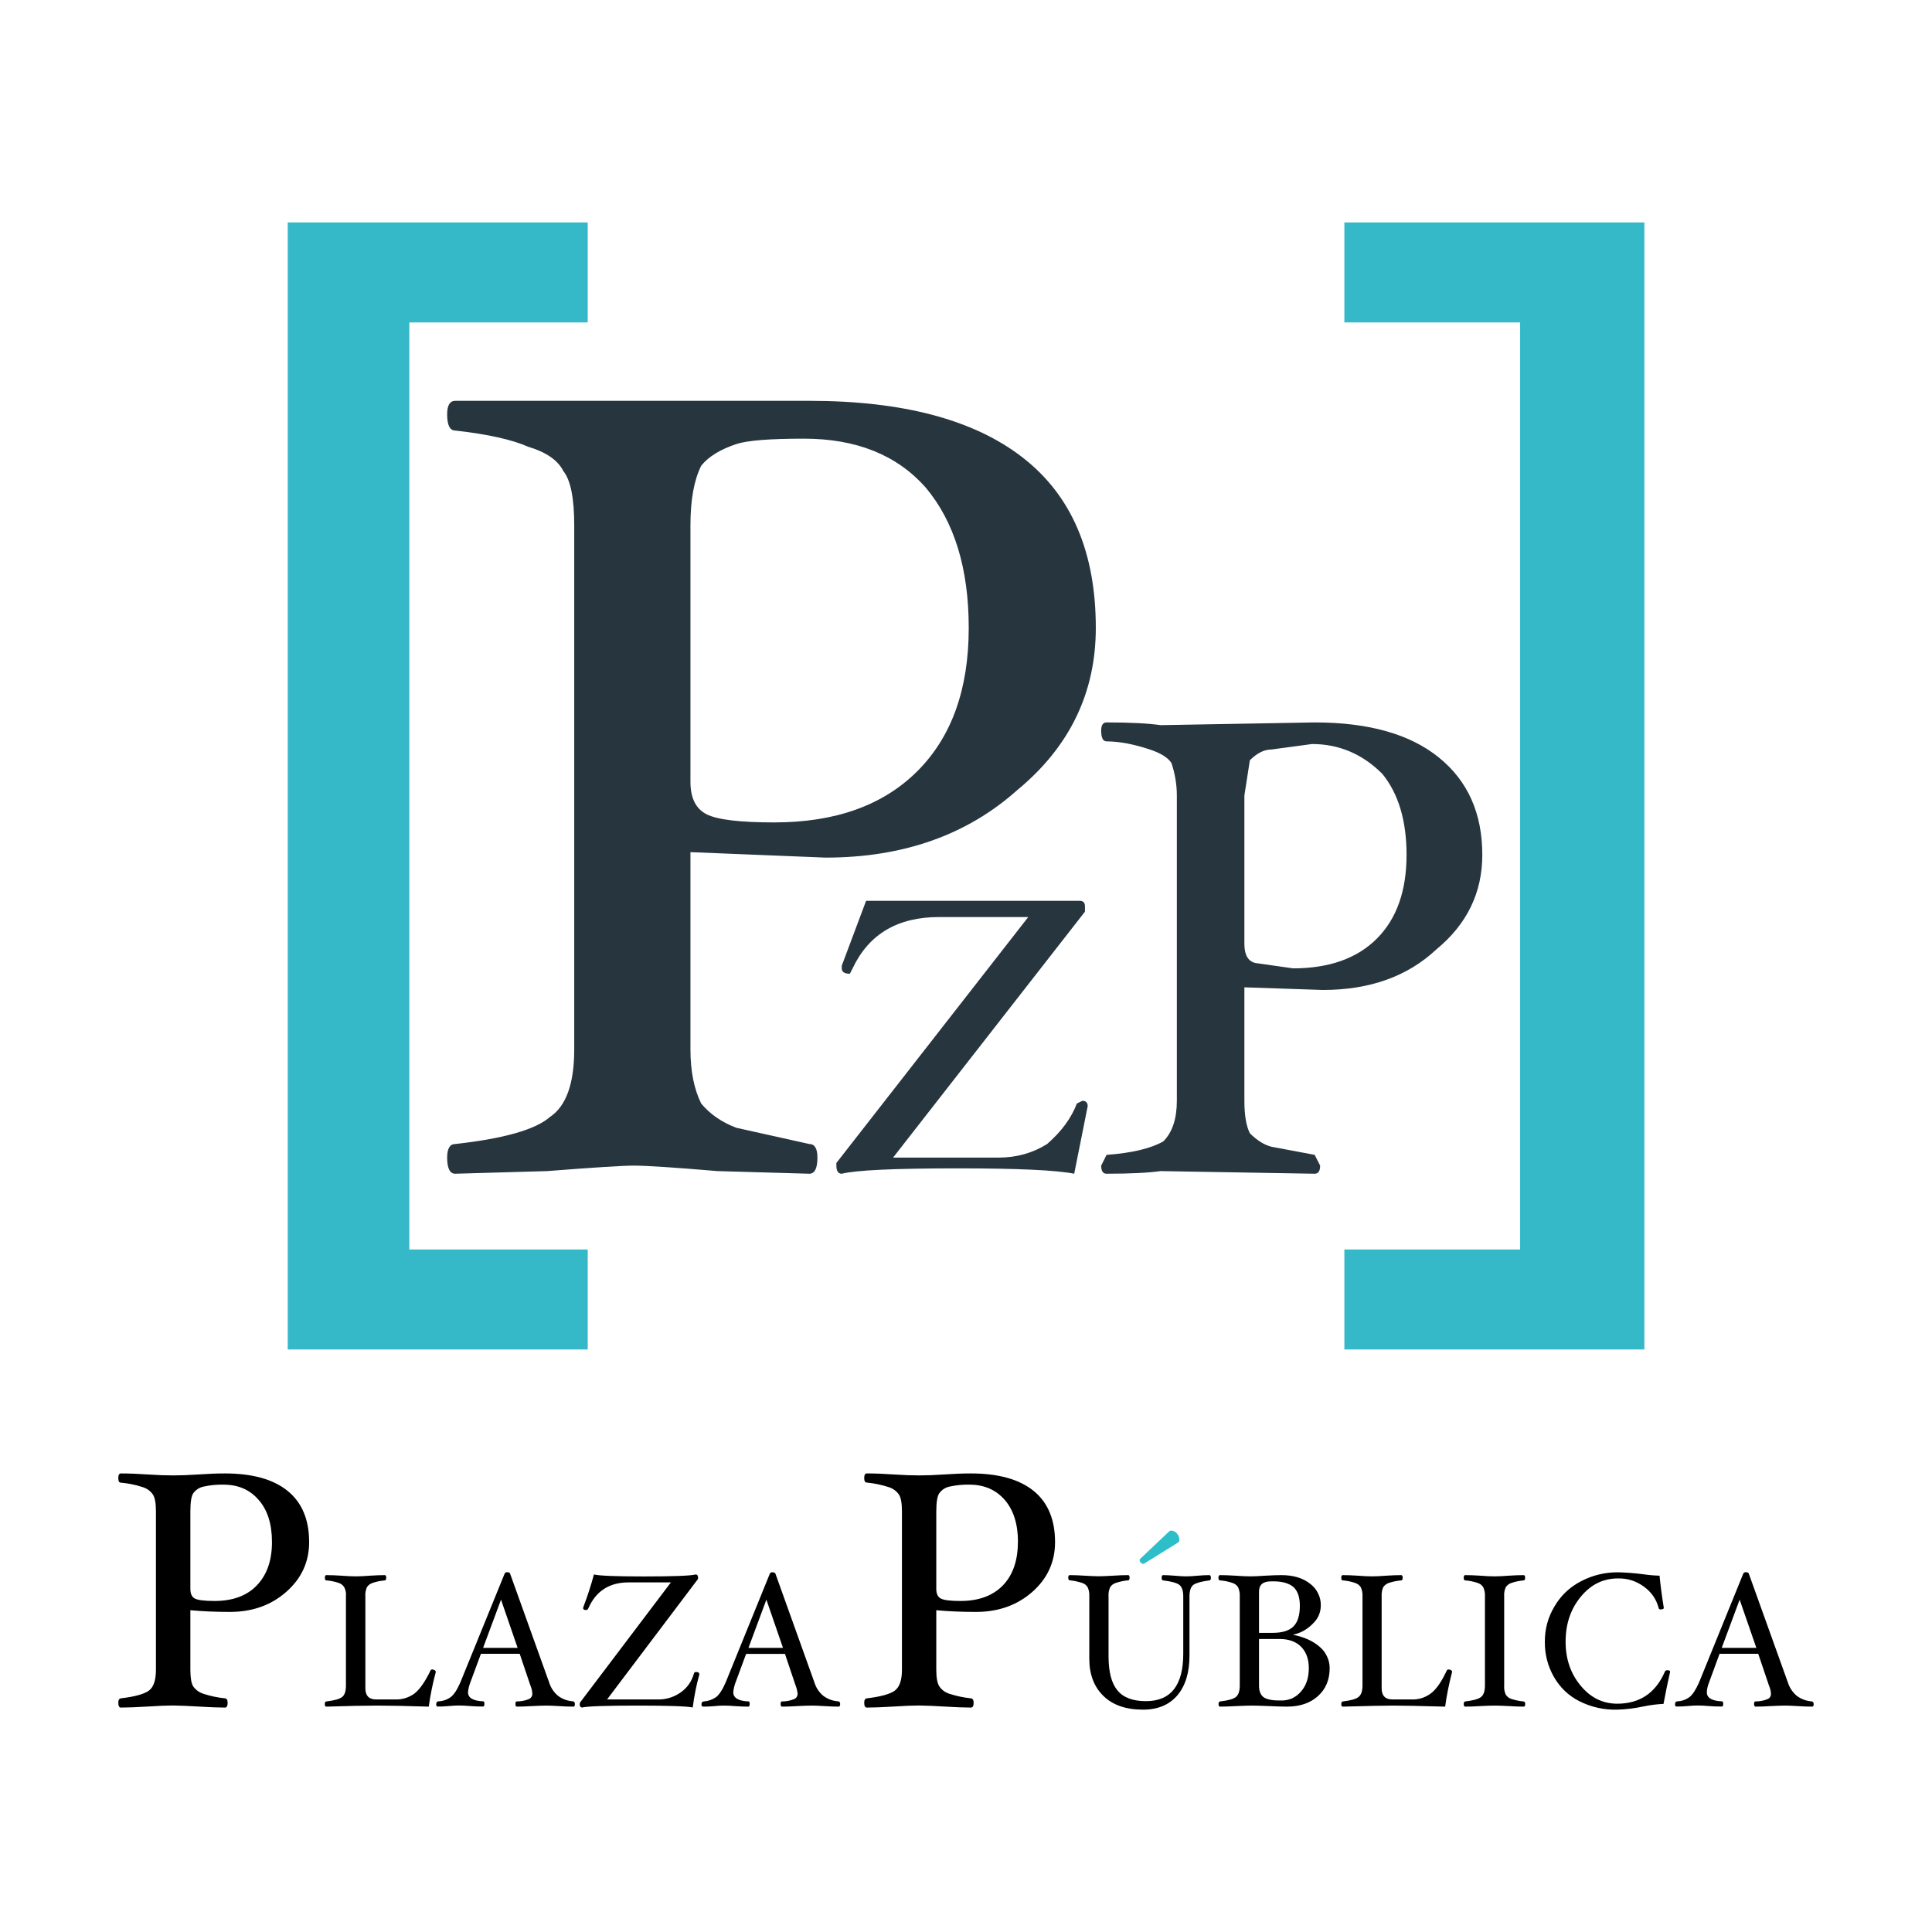 <svg xmlns="http://www.w3.org/2000/svg" xmlns:xlink="http://www.w3.org/1999/xlink" width="100%" height="100%" viewBox="0 0 1024 1024">
<!-- Vectorization by Rodrigo Polo https://github.com/rodrigopolo/logotipos-politicos -->
<defs>
<g id="l4">
<path fill="#000000" stroke="none" d="M 733.15 841.2 Q 734.4 839.5 736.2 838.95 739.25 837.95 742.65 837.65 743.45 837.65 743.45 836.2 743.45 834.85 742.65 834.85 739.25 834.85 734.7 835.15 730.25 835.5 727.2 835.5 724.15 835.5 719.7 835.15 715.05 834.85 711.7 834.85 710.9 834.85 710.9 836.2 710.9 837.65 711.7 837.65 714.85 837.85 718.1 838.95 720.1 839.55 721.25 841.25 722.3 843.6 722.15 846.15 L 722.15 893.35 Q 722.15 897.95 719.9 899.55 717.8 901.1 711.7 901.8 710.9 901.95 710.9 903.2 710.9 904.55 711.7 904.55 731.4 904 738.65 904 745.8 904 765.95 904.55 767.15 895.75 769.65 886.1 769.65 885.55 769.1 885.25 768.55 884.85 767.85 884.85 767.15 884.85 766.9 885.25 762.75 894.2 758.45 897.5 753.8 900.95 748.1 900.75 L 738.1 900.75 Q 732.3 900.75 732.3 894.85 L 732.3 846.15 Q 732.15 843.5 733.15 841.2 M 783.1 838.95 Q 785.05 839.55 786.15 841.25 787.2 843.6 787.05 846.15 L 787.05 893.35 Q 787.05 897.95 784.85 899.55 782.7 901.1 776.6 901.8 775.8 901.95 775.8 903.15 775.8 904.55 776.6 904.55 780.05 904.55 784.7 904.25 789.6 904 792.15 904 794.75 904 799.6 904.25 804.3 904.55 807.55 904.55 808.4 904.55 808.4 903.15 808.4 901.95 807.5 901.8 804.2 901.5 801.15 900.5 799.35 900 798.1 898.25 797.05 895.85 797.25 893.35 L 797.25 846.15 Q 797.05 843.6 798.1 841.2 799.3 839.55 801.2 838.95 804.15 837.95 807.55 837.65 808.35 837.65 808.35 836.2 808.35 834.85 807.55 834.85 804.2 834.85 799.6 835.15 795.15 835.5 792.15 835.5 789.1 835.5 784.7 835.15 780.05 834.85 776.6 834.85 775.8 834.85 775.8 836.2 775.8 837.65 776.6 837.65 779.7 837.85 783.1 838.95 M 857.6 836.6 Q 865.15 836.45 871.3 840.95 877.25 845.25 879.1 852.2 879.25 853.2 880.3 853 881.85 853 881.85 852.2 880.3 842.6 879.6 835.15 875.05 835 870.65 834.35 864.5 833.55 858 833.35 847.35 833.2 837.95 838.1 828.95 842.8 823.9 851.45 818.75 860.05 818.8 870.15 818.7 880.15 823.6 888.8 828.5 897.3 837.05 901.65 846.5 906.4 857.1 906.15 864.3 905.95 871.3 904.4 876.8 903.3 881.7 903.1 883.4 893.9 885.2 886.05 885.2 885.25 883.75 885.25 882.8 885.15 882.4 886.05 875.05 903 857.1 903 845.6 902.95 837.75 893.4 829.8 883.85 829.8 870.1 829.8 856.05 837.85 846.3 845.8 836.6 857.6 836.6 M 926.9 834.05 Q 926.6 833.3 925.4 833.3 924.4 833.2 923.95 834.1 L 900.55 891.7 Q 897.95 897.55 895.5 899.45 892.65 901.6 888.9 901.75 887.8 901.9 887.8 903.3 887.8 904.5 888.5 904.5 891.65 904.5 894.3 904.25 897.6 903.95 899.7 903.95 902.5 903.95 905.85 904.25 908.9 904.5 912.55 904.5 913.35 904.5 913.35 903.15 913.35 901.75 912.7 901.75 904.65 901.4 904.65 896.95 904.75 894.5 905.7 892.1 L 911.4 876.55 931.9 876.55 937.6 893.4 Q 938.5 895.45 938.65 897.6 938.7 898.6 938.2 899.45 937.65 900.25 936.75 900.6 933.8 901.8 930.35 901.8 929.7 901.8 929.7 903.2 929.7 904.55 930.55 904.55 933.85 904.55 938.65 904.25 943.7 904 946.2 904 948.45 904 952.65 904.25 957 904.55 960.45 904.55 961.3 904.55 961.3 903.15 961.2 901.9 960.3 901.8 955.8 901.4 952.35 898.85 948.95 895.95 947.6 891.7 L 926.9 834.05 M 930.9 873.4 L 912.55 873.4 922.05 847.85 930.9 873.4 M 203.95 837.65 Q 204.7 837.65 204.7 836.2 204.7 834.85 203.95 834.85 200.65 834.85 195.95 835.15 191.65 835.5 188.55 835.5 185.55 835.5 181 835.15 176.35 834.85 172.95 834.85 172.2 834.85 172.2 836.2 172.2 837.65 172.95 837.65 176.1 837.85 179.45 838.95 181.35 839.55 182.45 841.25 183.65 843.6 183.35 846.15 L 183.35 893.35 Q 183.35 898.05 181.2 899.55 179.05 901.1 172.95 901.8 172.15 901.9 172.15 903.15 172.15 904.55 172.95 904.55 190.2 904 199.9 904 209.65 904 227.25 904.55 228.5 895.4 231 886.1 230.9 885.55 230.4 885.25 229.8 884.85 229.2 884.85 228.4 884.85 228.25 885.25 223.95 894.2 219.8 897.5 215.15 900.95 209.35 900.75 L 199.45 900.75 Q 193.65 900.75 193.65 894.85 L 193.65 846.15 Q 193.45 843.65 194.5 841.2 195.65 839.55 197.55 838.95 200.5 837.95 203.95 837.65 M 270.35 834.05 Q 270.05 833.3 268.85 833.3 267.85 833.2 267.45 834.1 L 244 891.7 Q 241.45 897.55 238.95 899.45 236 901.6 232.35 901.75 231.2 901.8 231.2 903.3 231.2 904.5 231.95 904.5 234.3 904.55 237.75 904.25 241.05 903.95 243.15 903.95 245.85 903.95 249.35 904.25 252.4 904.5 256 904.5 256.75 904.5 256.75 903.15 256.75 901.75 256.2 901.75 248.05 901.4 248.05 896.95 248.25 894.5 249.15 892.1 L 254.9 876.55 275.45 876.55 281.15 893.4 Q 282 895.3 282.15 897.6 282.2 898.6 281.65 899.45 281.1 900.25 280.2 900.6 277.25 901.8 273.8 901.8 273.2 901.8 273.2 903.2 273.2 904.55 273.95 904.55 277.35 904.55 282.1 904.25 287.1 904 289.7 904 291.9 904 296.1 904.25 300.5 904.55 303.9 904.55 304.7 904.55 304.7 903.15 304.7 901.95 303.75 901.75 299.35 901.45 295.8 898.85 292.35 895.95 291.05 891.7 L 270.35 834.05 M 274.35 873.4 L 256.05 873.4 265.55 847.85 274.35 873.4 M 369.8 837.1 Q 370 836.85 370 836.4 370 834.5 368.75 834.5 364.6 835.55 341.2 835.55 319.1 835.55 314.8 834.5 312.5 843.05 309.25 851.6 L 309.05 852.3 Q 309.05 853.35 310.65 853.35 311.45 853.35 311.85 852.4 317.9 838.7 333.15 838.7 L 355.6 838.7 307.45 902.35 307.25 903.2 Q 307.25 905 308.55 905 313.05 904 338.05 904 362.3 904 367.15 905 368.4 895.6 370.65 887.55 370.75 886.2 368.95 886.2 368.1 886.1 367.8 887 366 893.4 360.6 897.15 355 900.95 348.25 900.75 L 321.75 900.75 369.8 837.1 M 411 834.1 Q 410.65 833.35 409.45 833.35 408.45 833.2 408 834.15 L 384.6 891.75 Q 382.05 897.6 379.55 899.5 376.6 901.55 372.95 901.8 371.8 901.95 371.8 903.3 371.8 904.55 372.6 904.55 375.7 904.55 378.4 904.3 380.95 904 383.75 904 386.45 904 389.95 904.3 394 904.55 396.6 904.55 397.35 904.55 397.35 903.2 397.35 901.8 396.8 901.8 388.65 901.45 388.65 896.95 388.85 894.55 389.7 892.15 L 395.45 876.6 416.05 876.6 421.7 893.4 Q 422.45 895.2 422.75 897.6 422.8 898.6 422.25 899.45 421.7 900.25 420.8 900.6 417.85 901.8 414.35 901.8 413.75 901.8 413.75 903.2 413.75 904.55 414.55 904.55 417.95 904.55 422.7 904.25 427.7 904 430.3 904 432.55 904 436.65 904.25 441.1 904.55 444.5 904.55 445.3 904.55 445.3 903.15 445.3 901.95 444.35 901.75 439.95 901.45 436.4 898.85 432.95 895.95 431.65 891.7 L 411 834.1 M 406.2 847.85 L 415 873.4 396.7 873.4 406.2 847.85 M 645.8 836.2 Q 645.8 837.65 646.65 837.65 649.85 837.85 653.1 838.95 655.1 839.55 656.2 841.25 657.25 843.6 657.1 846.15 L 657.1 893.35 Q 657.1 897.95 654.9 899.55 652.8 901.1 646.65 901.8 645.85 901.95 645.85 903.15 645.85 904.55 646.65 904.55 650.1 904.55 655.35 904.25 661.15 904 663.6 904 666 904 672.5 904.25 678.65 904.55 682 904.55 692.4 904.55 698.5 899 704.75 893.45 704.75 884.1 704.75 880.85 703.35 877.95 702 875 699.45 872.85 694.15 868.2 685.25 866.45 691.4 865.15 695.8 860.6 699.95 856.7 700.05 851.1 700.15 847.6 698.6 844.5 697.1 841.4 694.3 839.35 688.55 834.85 679.2 834.85 675.9 834.85 670.55 835.15 665.65 835.5 662.6 835.5 659.55 835.5 654.85 835.15 650.05 834.85 646.65 834.85 645.8 834.85 645.8 836.2 M 673.6 838.15 L 675.6 838.15 Q 682.4 838.3 685.75 841.35 688.95 844.5 688.95 851.1 688.95 858.65 685.55 862.05 682.15 865.45 674.5 865.45 L 667.3 865.45 667.3 843.6 Q 667.3 838.15 673.6 838.15 M 667.3 868.7 L 678.2 868.7 Q 685.5 868.7 689.6 872.8 693.7 876.95 693.7 884.15 693.7 891.85 689.55 896.55 687.55 898.9 684.75 900.2 681.9 901.4 678.85 901.3 672.55 901.4 669.85 899.65 667.3 897.85 667.3 893.4 L 667.3 868.7 M 616.5 837.65 Q 622.75 838.4 624.95 839.9 627.15 841.5 627.15 846.15 L 627.15 876.55 Q 627.15 901.65 607.35 901.65 596.9 901.65 592.2 895.85 587.55 890.2 587.55 877.8 L 587.55 846.15 Q 587.35 843.65 588.4 841.25 589.5 839.55 591.5 838.95 594.65 837.9 597.95 837.6 598.7 837.6 598.7 836.2 598.7 834.85 597.95 834.85 594.35 834.85 589.9 835.15 585 835.45 582.35 835.45 580.05 835.45 574.95 835.15 570.35 834.85 567 834.85 566.2 834.85 566.2 836.2 566.2 837.6 567 837.6 570.2 837.9 573.45 838.95 575.45 839.55 576.5 841.3 577.5 843.55 577.35 846.15 L 577.35 879.2 Q 577.35 891.6 584.85 898.9 592.3 906.15 605.8 906.15 617.55 906.15 624.05 898.55 630.45 890.9 630.45 877.55 L 630.45 846.15 Q 630.45 841.5 632.6 839.95 634.8 838.45 641 837.65 641.8 837.65 641.8 836.25 641.8 834.85 640.95 834.85 638.4 834.85 634.8 835.15 631.15 835.5 628.8 835.5 626.3 835.5 622.5 835.15 618.8 834.85 616.5 834.85 615.7 834.85 615.7 836.25 615.7 837.65 616.5 837.65 M 473.8 781.5 Q 465.9 780.95 459.5 780.95 458.05 780.9 458.05 783.4 458.05 785.8 459.5 785.8 465.5 786.4 471 788.2 474.4 789.25 476.5 792.2 478.05 794.7 478.05 801 L 478.05 885.05 Q 478.05 893.35 474.15 896.15 470.3 898.85 459.5 900.15 458.05 900.3 458.05 902.5 458.05 905.05 459.5 905.05 464.6 905.05 473.75 904.5 482.1 903.95 487.15 903.95 493.5 904.05 500.4 904.5 509.55 905.05 514.6 905.05 516.05 905.05 516.05 902.5 516.05 900.3 514.6 900.15 508.8 899.55 503.25 897.75 499.85 896.7 497.85 893.8 496.25 891.3 496.25 885.05 L 496.25 853.45 Q 505.95 854.35 517.3 854.35 535.1 854.35 547.2 843.7 559.2 833.05 559.2 817.35 559.2 799.5 547.9 790.25 536.45 780.95 514.6 780.95 508.15 780.95 500.4 781.5 493 782 487.15 782 481.35 782 473.8 781.5 M 497.8 791.5 Q 499.85 788.7 503.15 787.95 508.6 786.75 513.9 786.9 525.5 786.9 532.55 795 539.55 803.1 539.55 817.35 L 539.5 817.35 Q 539.5 831.95 531.6 840.25 523.55 848.55 509.05 848.55 501.05 848.55 498.65 847.25 496.25 846 496.25 842.15 L 496.25 801.05 Q 496.25 793.9 497.8 791.5 M 78.35 781.5 Q 70.45 780.95 64.1 780.95 62.7 780.95 62.7 783.4 62.7 785.85 64.1 785.85 69.95 786.35 75.6 788.2 79.05 789.25 81.1 792.2 82.65 794.75 82.65 801 L 82.65 885.05 Q 82.65 893.4 78.8 896.15 74.95 898.85 64.1 900.15 62.7 900.3 62.7 902.5 62.7 905.05 64.1 905.05 69.15 905.05 78.35 904.5 86.65 903.95 91.75 903.95 98.15 904.05 105.05 904.5 114.15 905.05 119.25 905.05 120.65 905.05 120.65 902.5 120.65 900.3 119.25 900.15 113.35 899.55 107.85 897.75 104.4 896.65 102.4 893.8 100.9 891.4 100.9 885.05 L 100.9 853.45 Q 110.6 854.35 121.85 854.35 139.7 854.35 151.75 843.7 163.85 833.05 163.85 817.35 163.85 799.5 152.5 790.25 141.05 780.95 119.2 780.95 112.8 780.95 105.05 781.5 97.5 782 91.75 782 85.95 782 78.35 781.5 M 102.4 791.5 Q 104.45 788.7 107.8 787.95 113.1 786.75 118.55 786.9 130.15 786.9 137.1 795 144.15 803 144.15 817.35 144.15 831.95 136.15 840.25 128.25 848.55 113.7 848.55 105.7 848.55 103.25 847.25 100.9 846 100.9 842.15 L 100.9 801.05 Q 100.9 793.8 102.4 791.5 Z"/>
</g>
<g id="l3">
<path fill="#35B8C8" stroke="none" d="M 311.5 170.9 L 311.5 117.9 152.5 117.9 152.5 715.25 311.5 715.25 311.5 662.25 216.95 662.25 216.95 170.9 311.5 170.9 M 712.55 117.9 L 712.55 170.9 805.7 170.9 805.7 662.25 712.55 662.25 712.55 715.25 871.55 715.25 871.55 117.9 712.55 117.9 Z"/>
</g>
<g id="l1">
<path fill="#26353E" stroke="none" d="M 575.05 483.2 L 575.05 480.3 Q 575.05 477.45 572.2 477.45 L 459.05 477.45 446.15 511.85 446.15 513.25 Q 446.15 516.1 450.45 516.1 L 451.9 513.25 Q 464.75 486.05 497.7 486.05 L 545 486.05 443.3 616.4 443.3 617.8 Q 443.3 622.1 446.15 622.1 457.6 619.25 507.75 619.25 555 619.25 569.35 622.1 L 576.5 586.3 Q 576.5 583.45 573.65 583.45 L 570.75 584.9 Q 566.45 596.35 555 606.35 543.55 613.55 529.25 613.55 L 473.35 613.55 575.05 483.2 M 580.8 332.8 Q 580.8 272.6 542.1 242.55 503.45 212.45 428.95 212.45 L 241.3 212.45 Q 237 212.45 237 219.6 237 228.2 241.3 228.2 267.1 231.1 280 236.8 294.3 241.1 298.6 249.7 304.35 256.85 304.35 278.35 L 304.35 556.25 Q 304.35 583.45 291.45 592.05 280 602.05 241.3 606.35 237 606.35 237 613.55 237 622.1 241.3 622.1 L 290 620.7 Q 327.25 617.8 335.85 617.8 345.9 617.8 380.25 620.7 L 428.95 622.1 Q 433.25 622.1 433.25 613.55 433.25 606.35 428.95 606.35 L 390.3 597.75 Q 378.8 593.45 371.65 584.9 365.95 573.4 365.95 556.25 L 365.95 451.65 437.55 454.55 Q 499.15 454.55 539.25 418.7 580.8 384.35 580.8 332.8 M 371.65 246.85 Q 377.4 239.65 390.3 235.35 398.9 232.5 426.1 232.5 467.65 232.5 490.55 258.3 513.45 285.5 513.45 332.8 513.45 381.5 486.25 408.7 459.05 435.9 410.35 435.9 383.1 435.9 374.55 431.6 365.95 427.3 365.95 414.4 L 365.95 278.35 Q 365.95 258.3 371.65 246.85 M 785.65 453.1 Q 785.65 420.15 762.7 401.55 739.8 382.9 696.8 382.9 L 615.15 384.35 Q 605.15 382.9 586.5 382.9 583.65 382.9 583.65 387.2 583.65 392.95 586.5 392.95 596.55 392.95 609.45 397.25 618.05 400.1 620.9 404.4 623.75 413 623.75 421.6 L 623.75 583.45 Q 623.75 597.75 616.6 604.95 606.6 610.65 586.5 612.1 L 583.65 617.8 Q 583.65 622.1 586.5 622.1 605.15 622.1 615.15 620.7 L 696.8 622.1 Q 699.7 622.1 699.7 617.8 L 696.8 612.1 673.9 607.8 Q 668.15 606.35 662.45 600.65 659.55 594.9 659.55 583.45 L 659.55 523.3 701.1 524.7 Q 738.35 524.7 761.25 503.25 785.65 483.2 785.65 453.1 M 732.65 410.15 Q 745.5 425.9 745.5 453.1 745.5 481.75 729.75 497.5 714 513.25 685.35 513.25 L 665.3 510.4 Q 659.55 508.95 659.55 500.35 L 659.55 421.6 662.45 402.95 Q 668.15 397.25 673.9 397.25 L 695.4 394.35 Q 716.85 394.35 732.65 410.15 Z"/>
</g>
<g id="l2">
<path fill="#2CBEC9" stroke="none" d="M 605.7 828.9 Q 606.2 828.9 606.6 828.6 L 604.65 828.2 Q 605.3 828.9 605.7 828.9 M 624.2 817.7 Q 625.2 817.15 625.1 815.85 625.05 814.25 623.85 812.85 622.75 811.4 620.85 811.25 620.1 811.25 619.6 811.75 L 604.6 825.95 Q 604.05 826.35 604 826.9 604.1 827.7 604.7 828.2 L 606.65 828.6 624.2 817.7 Z"/>
</g>
</defs>
<g transform="matrix(1,0,0,1,0,0)">
<use xlink:href="#l4"/>
</g>
<g transform="matrix(1,0,0,1,0,0)">
<use xlink:href="#l3"/>
</g>
<g transform="matrix(1,0,0,1,0,0)">
<use xlink:href="#l1"/>
</g>
<g transform="matrix(1,0,0,1,0,0)">
<use xlink:href="#l2"/>
</g>
</svg>
